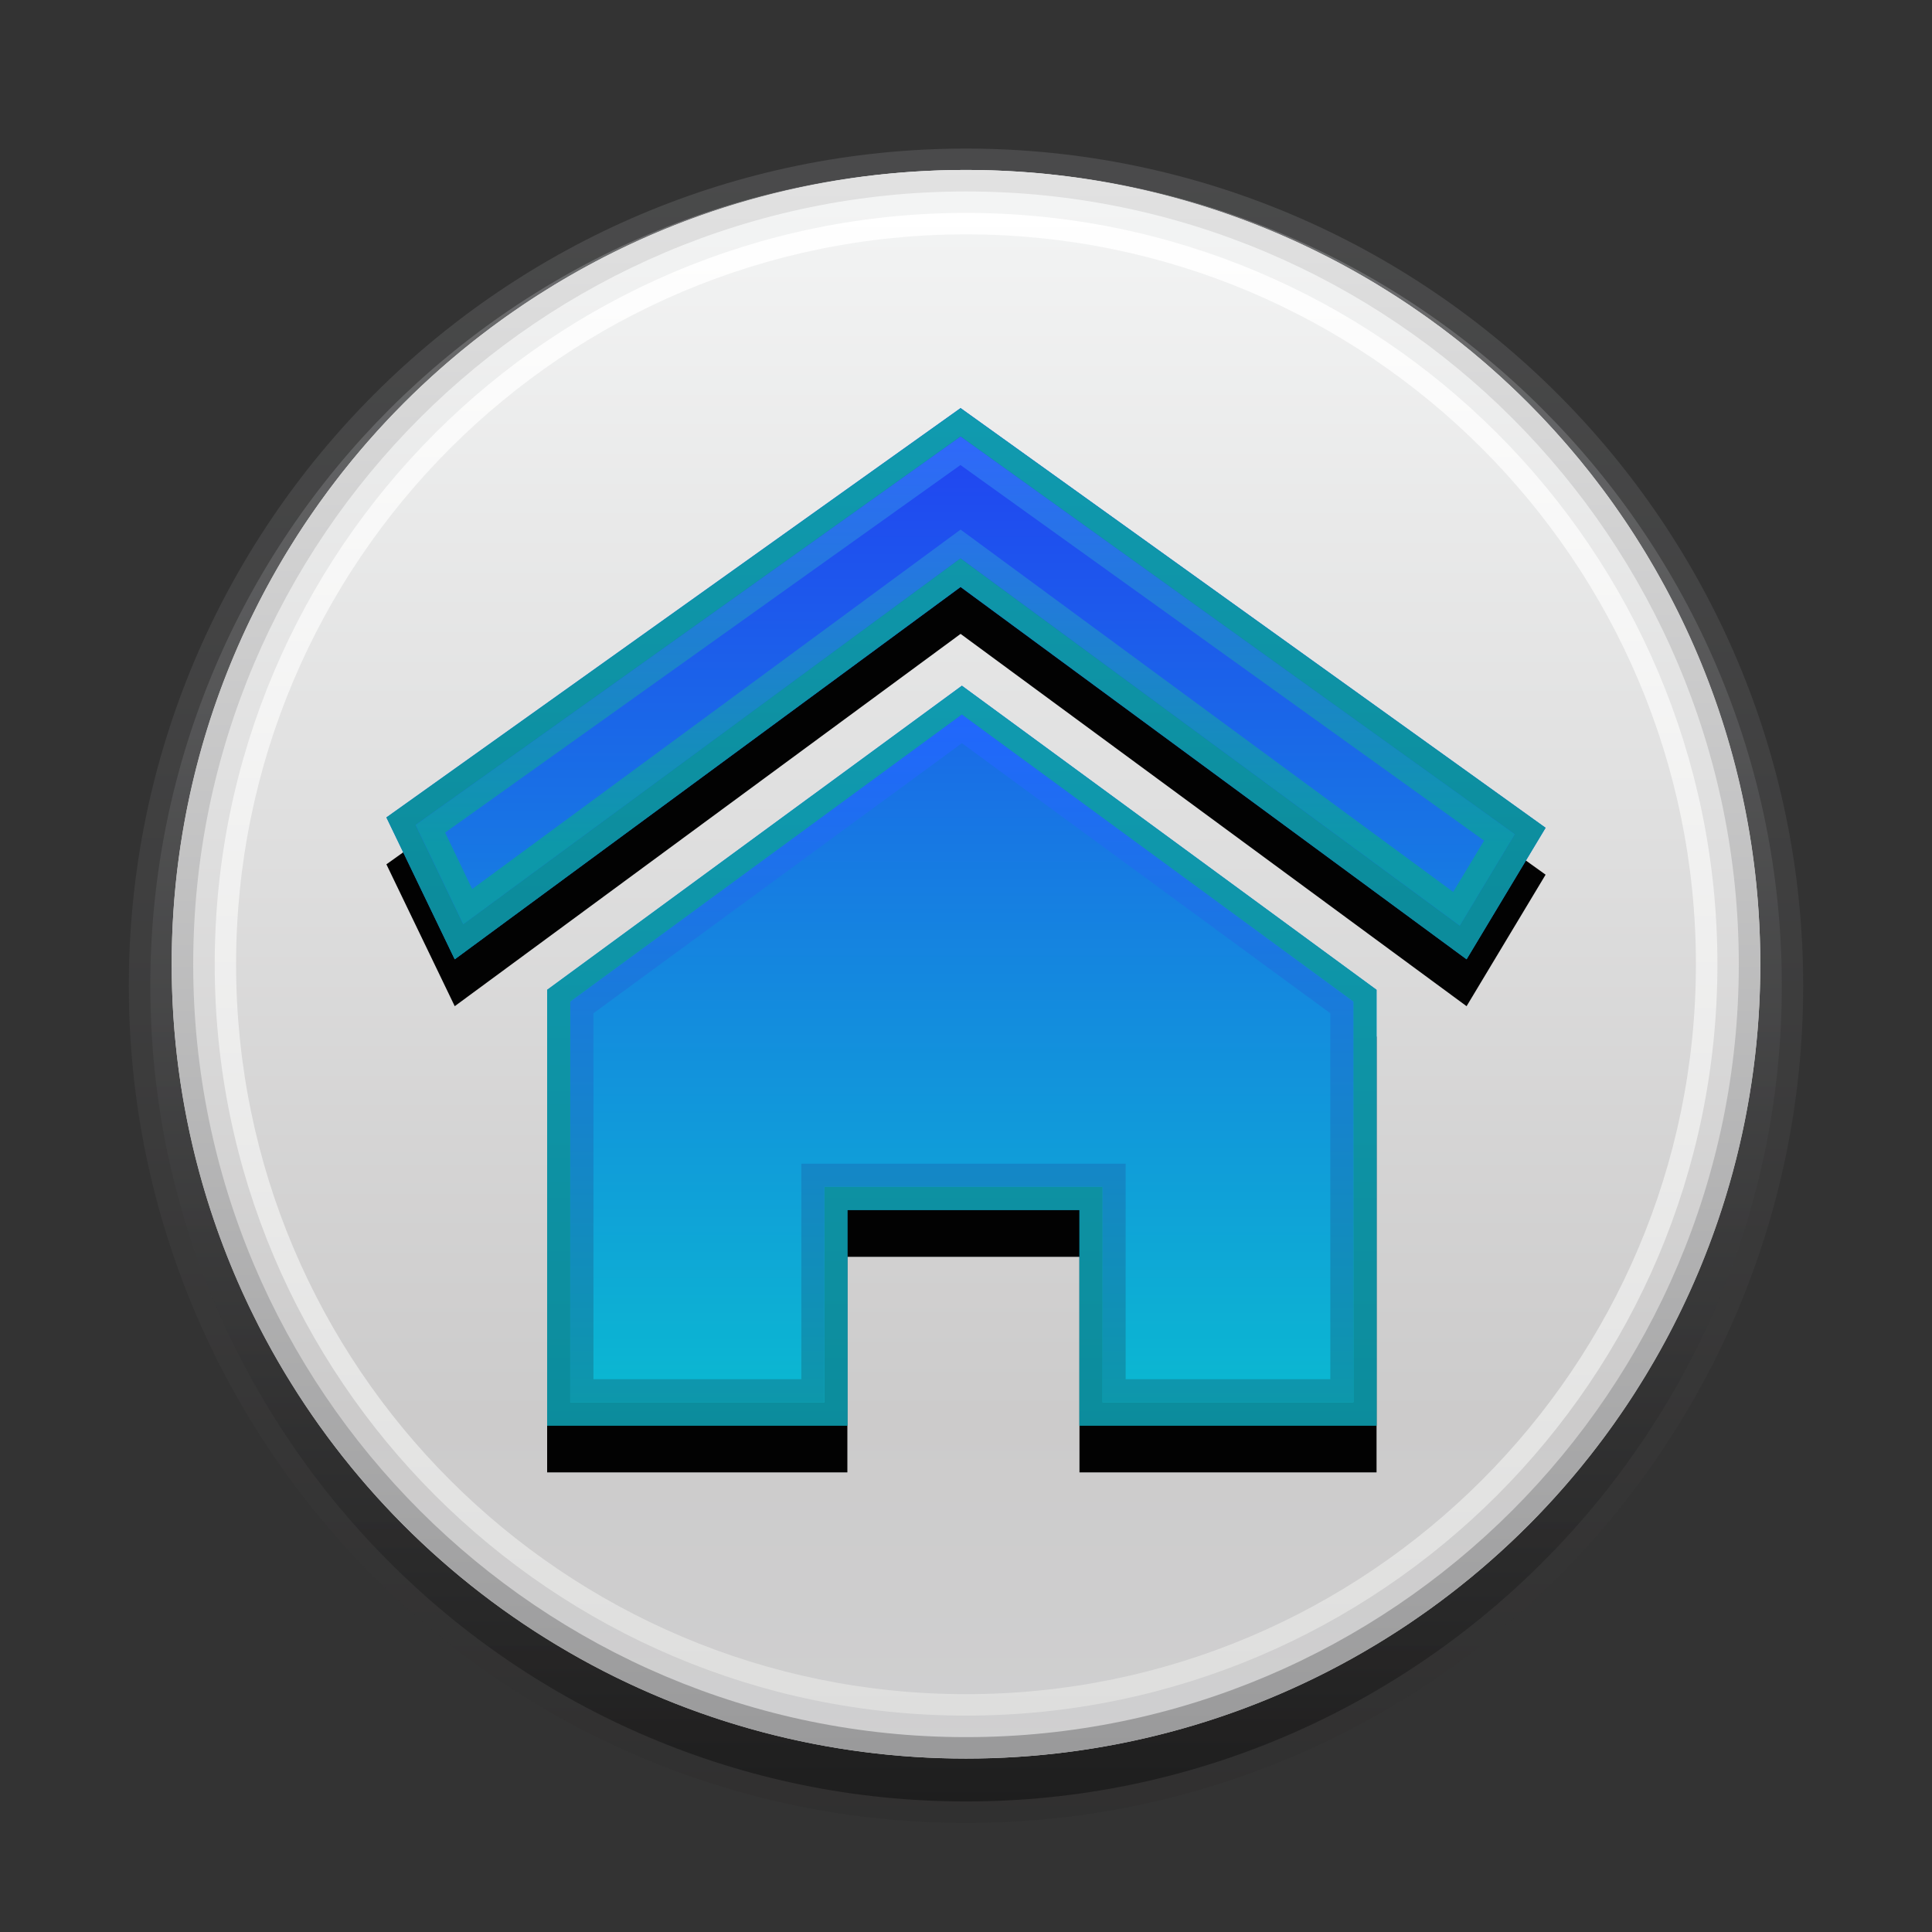 <?xml version="1.0" ?>
<!DOCTYPE svg  PUBLIC '-//W3C//DTD SVG 1.1//EN'  'http://www.w3.org/Graphics/SVG/1.1/DTD/svg11.dtd'>
<svg height="30" viewBox="0 0 30 30" width="30" xmlns="http://www.w3.org/2000/svg" xmlns:xlink="http://www.w3.org/1999/xlink">
<rect x="0" y="0" width="30" height="30" fill="#333333" stroke="none"/>
<g>
<defs>
</defs>
<linearGradient gradientUnits="userSpaceOnUse" id="SVGID_1_" x1="14.999" x2="14.999" y1="2.509" y2="28.735">
	<stop offset="0" style="stop-color:#A5A7AA"/>
	<stop offset="1" style="stop-color:#221F1F"/>
</linearGradient>
<path d="M15,28.307c-7.168,0-13-5.831-13-13c0-7.167,5.832-13,13-13c7.17,0,13,5.833,13,13  C28,22.476,22.17,28.307,15,28.307L15,28.307z" fill="url(#SVGID_1_)" opacity="0.2"/>
<linearGradient gradientUnits="userSpaceOnUse" id="SVGID_2_" x1="15.001" x2="15.001" y1="2.837" y2="28.39">
	<stop offset="0" style="stop-color:#A8A9AC"/>
	<stop offset="1" style="stop-color:#000000"/>
</linearGradient>
<path d="M15,27.973c-6.984,0-12.666-5.683-12.666-12.667C2.334,8.321,8.016,2.639,15,2.639  s12.668,5.682,12.668,12.667C27.668,22.29,21.984,27.973,15,27.973L15,27.973z" fill="url(#SVGID_2_)" opacity="0.4"/>
<linearGradient gradientUnits="userSpaceOnUse" id="SVGID_3_" x1="14.999" x2="14.999" y1="2.694" y2="27.362">
	<stop offset="0" style="stop-color:#F4F5F5"/>
	<stop offset="0.782" style="stop-color:#CCCBCB"/>
	<stop offset="1" style="stop-color:#D0D0D1"/>
</linearGradient>
<circle cx="15" cy="14.973" fill="url(#SVGID_3_)" r="12.334"/>
<linearGradient gradientUnits="userSpaceOnUse" id="SVGID_4_" x1="15.001" x2="15.001" y1="3.183" y2="26.69">
	<stop offset="0" style="stop-color:#FFFFFF"/>
	<stop offset="1" style="stop-color:#DEDEDD"/>
</linearGradient>
<path d="M15,3.639c6.25,0,11.334,5.084,11.334,11.333S21.25,26.307,15,26.307S3.666,21.222,3.666,14.973  S8.75,3.639,15,3.639 M15,3.306c-6.432,0-11.666,5.234-11.666,11.667C3.334,21.406,8.568,26.64,15,26.64  c6.434,0,11.668-5.233,11.668-11.667C26.668,8.54,21.434,3.306,15,3.306L15,3.306z" fill="url(#SVGID_4_)"/>
<linearGradient gradientUnits="userSpaceOnUse" id="SVGID_5_" x1="14.999" x2="14.999" y1="2.544" y2="27.49">
	<stop offset="0" style="stop-color:#E2E2E2"/>
	<stop offset="1" style="stop-color:#99999A"/>
</linearGradient>
<path d="M15,2.973c6.617,0,12,5.383,12,12c0,6.618-5.383,12.001-12,12.001S3,21.591,3,14.973  C3,8.356,8.383,2.973,15,2.973 M15,2.639c-6.811,0-12.334,5.523-12.334,12.333c0,6.812,5.523,12.334,12.334,12.334  c6.813,0,12.334-5.522,12.334-12.334C27.334,8.162,21.813,2.639,15,2.639L15,2.639z" fill="url(#SVGID_5_)"/>
<polygon fill="#020202" points="14.916,7.065 6,13.421 7.061,15.624 14.916,9.843 22.773,15.624 24,13.582 "/>
<polygon fill="#020202" points="8.496,16.097 8.496,22.863 13.158,22.863 13.158,19.516 16.762,19.516 16.762,22.863 21.375,22.863   21.375,16.097 14.936,11.376 "/>
<linearGradient gradientUnits="userSpaceOnUse" id="SVGID_6_" x1="14.999" x2="14.999" y1="6.607" y2="22.331">
	<stop offset="0" style="stop-color:#2143F2"/>
	<stop offset="1" style="stop-color:#0ABDD0"/>
</linearGradient>
<polygon fill="url(#SVGID_6_)" points="14.916,6.337 6,12.693 7.061,14.896 14.916,9.115 22.773,14.896 24,12.854 "/>
<linearGradient gradientUnits="userSpaceOnUse" id="SVGID_7_" x1="14.988" x2="14.988" y1="6.696" y2="13.119">
	<stop offset="0" style="stop-color:#3067FC"/>
	<stop offset="1" style="stop-color:#0D98A9"/>
</linearGradient>
<path d="M14.914,7.221l8.131,5.832l-0.48,0.797l-7.436-5.47l-0.213-0.156L14.703,8.38l-7.371,5.425  l-0.42-0.877L14.914,7.221 M14.916,6.778L6.455,12.81l0.74,1.541l7.721-5.682l7.752,5.704l0.854-1.419L14.916,6.778L14.916,6.778z" fill="url(#SVGID_7_)"/>
<linearGradient gradientUnits="userSpaceOnUse" id="SVGID_8_" x1="14.935" x2="14.935" y1="5.888" y2="22.34">
	<stop offset="0" style="stop-color:#2143F2"/>
	<stop offset="1" style="stop-color:#0ABDD0"/>
</linearGradient>
<polygon fill="url(#SVGID_8_)" points="8.496,15.37 8.496,22.135 13.158,22.135 13.158,18.788 16.762,18.788 16.762,22.135   21.375,22.135 21.375,15.37 14.936,10.648 "/>
<linearGradient gradientUnits="userSpaceOnUse" id="SVGID_9_" x1="14.935" x2="14.935" y1="11.188" y2="21.965">
	<stop offset="0" style="stop-color:#2167FC"/>
	<stop offset="1" style="stop-color:#0D98A9"/>
</linearGradient>
<path d="M14.936,11.54l5.721,4.194v5.682h-3.178v-2.987v-0.359h-0.359h-4.318h-0.359v0.359v2.987H9.215  v-5.682L14.936,11.54 M14.936,11.094l-6.08,4.458v6.224h3.945v-3.347h4.318v3.347h3.896v-6.224L14.936,11.094L14.936,11.094z" fill="url(#SVGID_9_)"/>
<linearGradient gradientUnits="userSpaceOnUse" id="SVGID_10_" x1="14.999" x2="14.999" y1="6.517" y2="14.017">
	<stop offset="0" style="stop-color:#109AAF"/>
	<stop offset="1" style="stop-color:#0C8C9C"/>
</linearGradient>
<path d="M14.916,6.778l8.605,6.176l-0.854,1.419l-7.539-5.547l-0.213-0.157l-0.213,0.157l-7.508,5.525  l-0.74-1.541L14.916,6.778 M14.916,6.337L6,12.693l1.061,2.203l7.855-5.782l7.857,5.782L24,12.854L14.916,6.337L14.916,6.337z" fill="url(#SVGID_10_)"/>
<linearGradient gradientUnits="userSpaceOnUse" id="SVGID_11_" x1="14.935" x2="14.935" y1="10.738" y2="22.324">
	<stop offset="0" style="stop-color:#109AAF"/>
	<stop offset="1" style="stop-color:#0C8C9C"/>
</linearGradient>
<path d="M14.936,11.094l6.08,4.458v6.224h-3.896v-2.987v-0.359h-0.357h-3.604h-0.357v0.359v2.987H8.855  v-6.224L14.936,11.094 M14.936,10.648L8.496,15.37v6.765h4.662v-3.347h3.604v3.347h4.613V15.37L14.936,10.648L14.936,10.648z" fill="url(#SVGID_11_)"/>
<rect fill="none" height="30" width="30"/>
</g>
</svg>